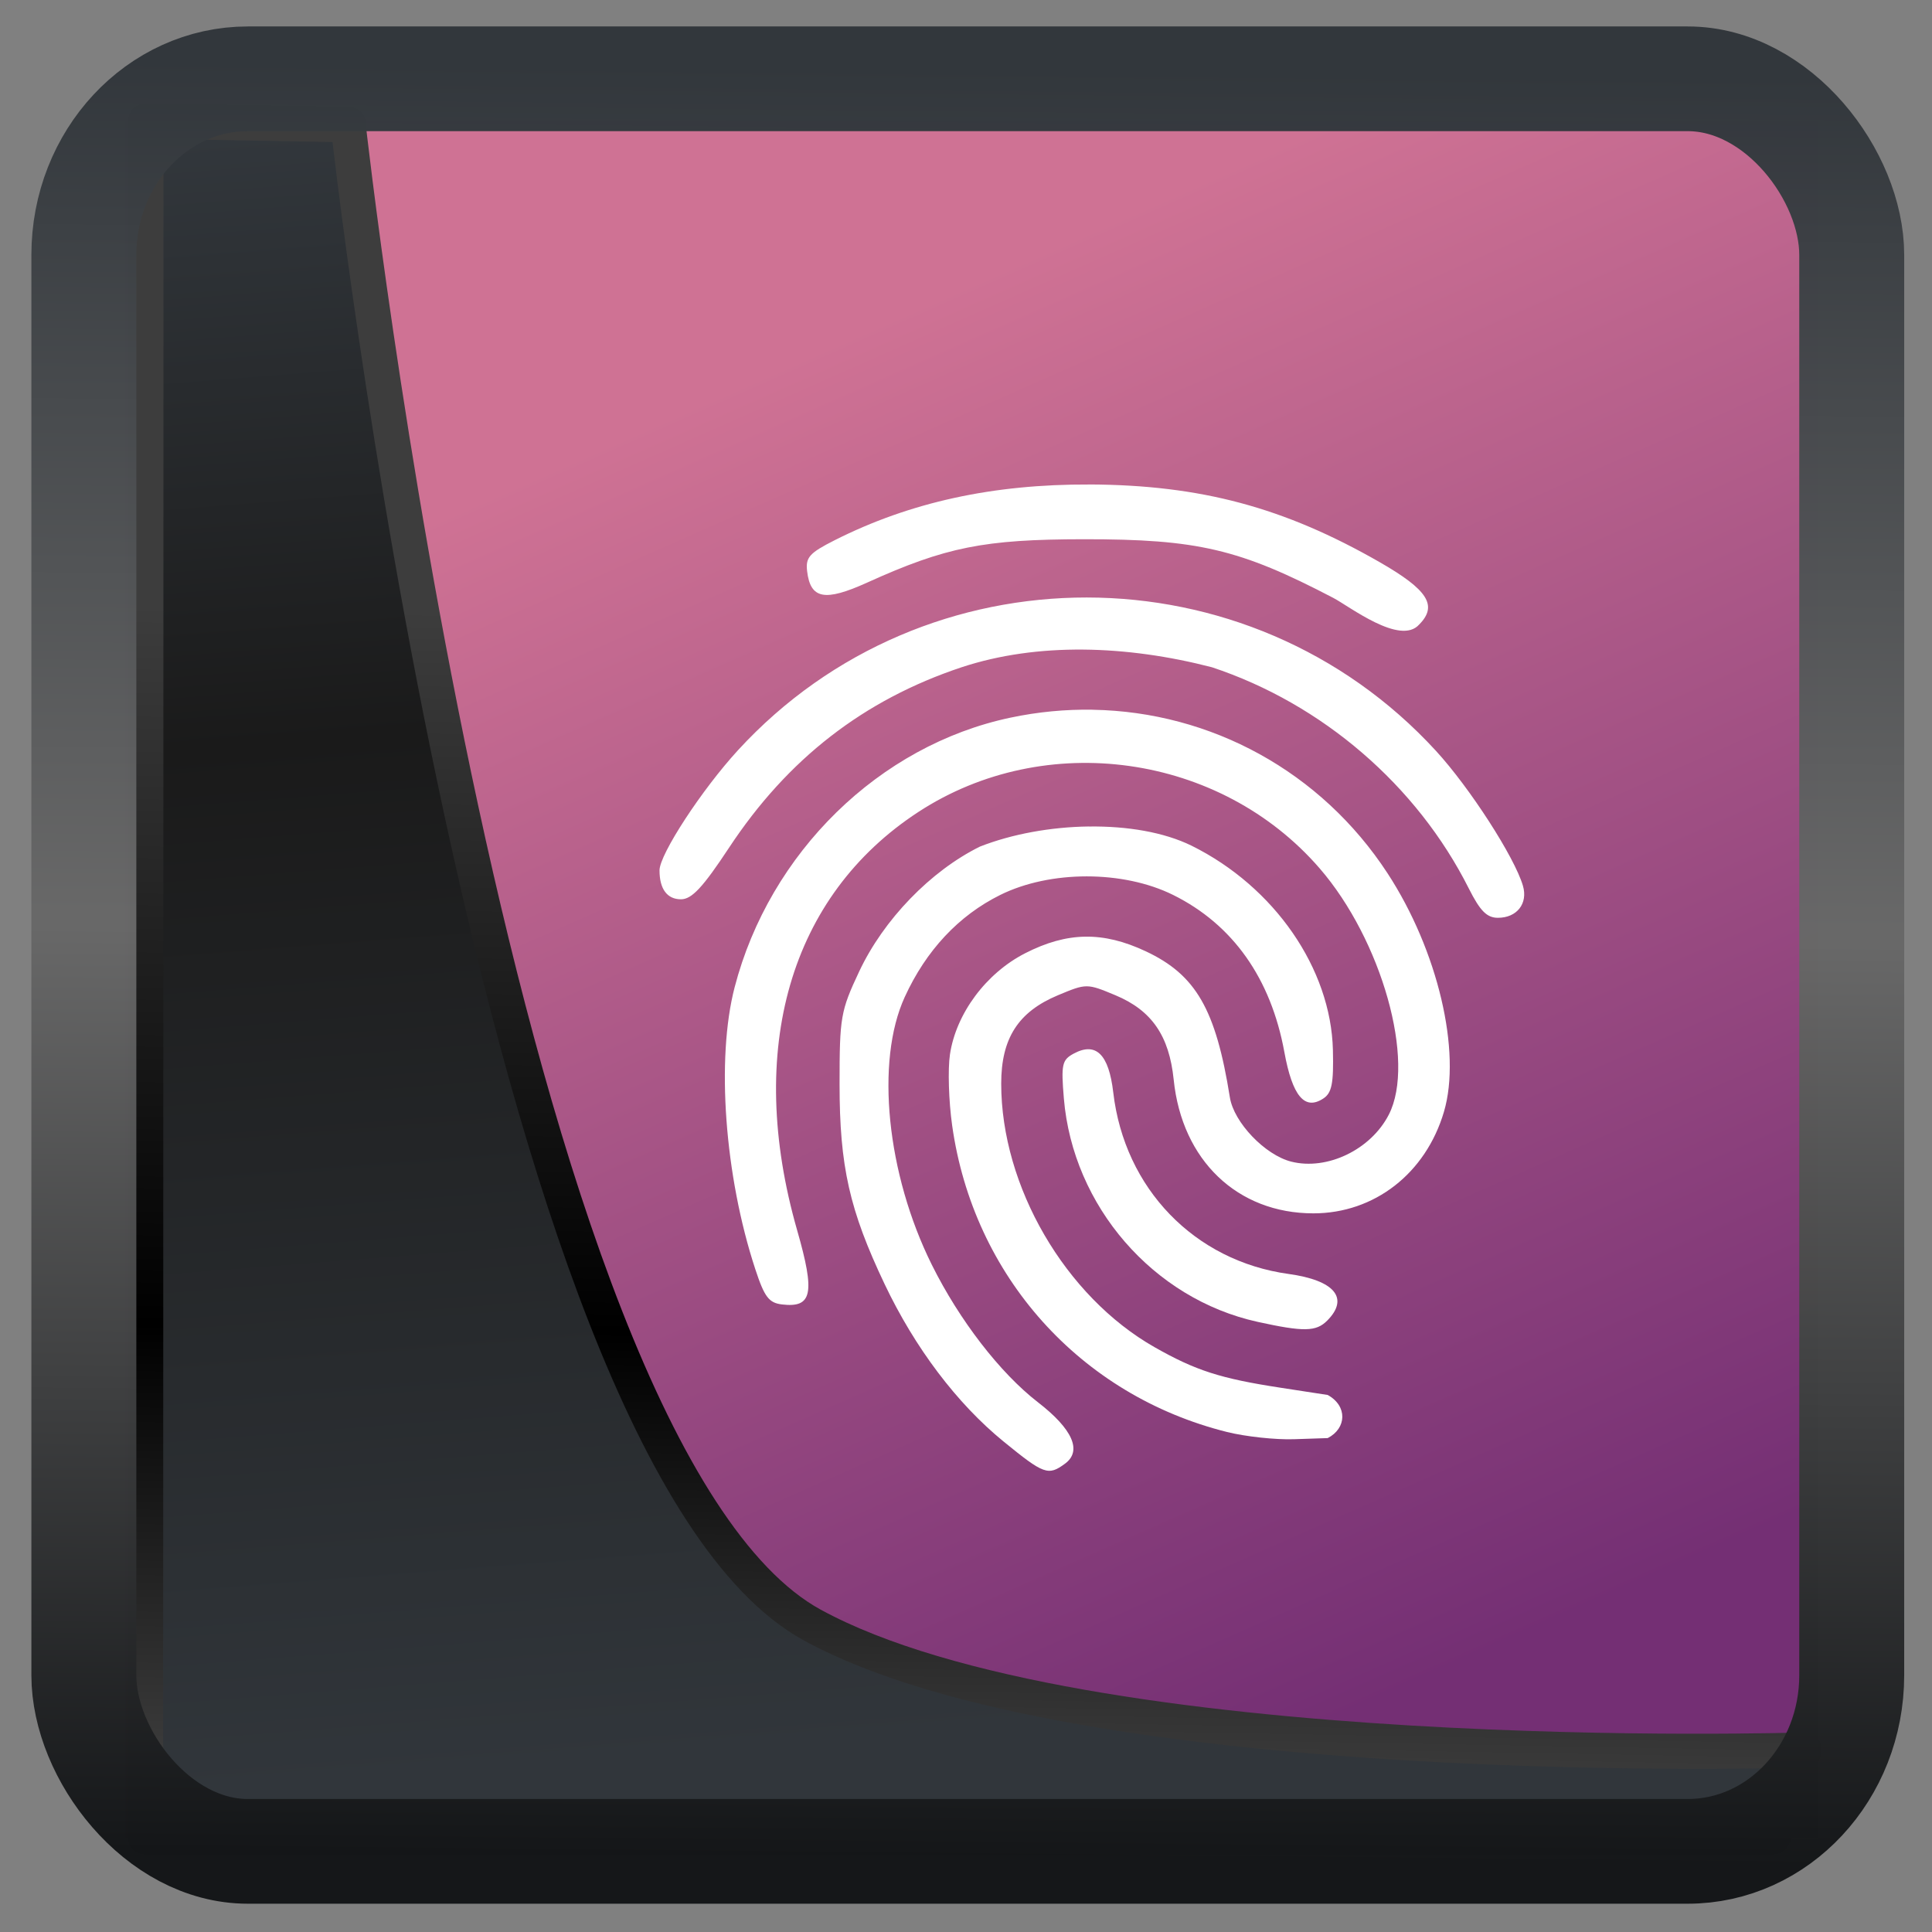 <?xml version="1.0" encoding="UTF-8" standalone="no"?>
<!-- Created with Inkscape (http://www.inkscape.org/) -->

<svg
  width="32"
  height="32"
  version="1.1"
  viewBox="0 0 32 32"
  id="svg22"
  xmlns:xlink="http://www.w3.org/1999/xlink"
  xmlns="http://www.w3.org/2000/svg"
  xmlns:svg="http://www.w3.org/2000/svg">
 <rect x="0" y="0" width="32" height="32" fill="#808080" stroke="none"/>
 <defs
   id="defs12">
  <linearGradient
    xlink:href="#linearGradient3487"
    id="linearGradient3403"
    gradientUnits="userSpaceOnUse"
    x1="6.949"
    y1="4.555"
    x2="11.215"
    y2="59.052" />
  <linearGradient
    id="linearGradient3487">
   <stop
     style="stop-color:#32373c;stop-opacity:1"
     offset="0"
     id="stop3481" />
   <stop
     id="stop3483"
     offset="0.368"
     style="stop-color:#1a1a1a;stop-opacity:1" />
   <stop
     style="stop-color:#31363b;stop-opacity:1"
     offset="1"
     id="stop3485" />
  </linearGradient>
  <linearGradient
    xlink:href="#linearGradient20604"
    id="linearGradient20558"
    gradientUnits="userSpaceOnUse"
    x1="25.802"
    y1="20.374"
    x2="25.111"
    y2="58.913" />
  <linearGradient
    id="linearGradient20604">
   <stop
     id="stop20598"
     offset="0"
     style="stop-color:#3d3d3d;stop-opacity:1" />
   <stop
     style="stop-color:#000000;stop-opacity:1"
     offset="0.618"
     id="stop20600" />
   <stop
     id="stop20602"
     offset="1"
     style="stop-color:#3d3d3d;stop-opacity:1" />
  </linearGradient>
  <filter
    style="color-interpolation-filters:sRGB"
    id="filter20720"
    x="-0.011"
    y="-0.01"
    width="1.021"
    height="1.02">
   <feGaussianBlur
     stdDeviation="2.3129311e-07"
     id="feGaussianBlur20722" />
  </filter>
  <linearGradient
    gradientTransform="translate(0.361,-0.13)"
    xlink:href="#linearGradient4555"
    id="linearGradient4557"
    x1="43.5"
    y1="64.012"
    x2="44.142"
    y2="0.306"
    gradientUnits="userSpaceOnUse" />
  <linearGradient
    id="linearGradient4555">
   <stop
     style="stop-color:#141618;stop-opacity:1"
     offset="0"
     id="stop4551" />
   <stop
     id="stop4559"
     offset="0.518"
     style="stop-color:#686868;stop-opacity:1" />
   <stop
     style="stop-color:#31363b;stop-opacity:1"
     offset="1"
     id="stop4553" />
  </linearGradient>
  <filter
    style="color-interpolation-filters:sRGB"
    id="filter4601"
    x="-0.03"
    width="1.059"
    y="-0.03"
    height="1.059">
   <feGaussianBlur
     stdDeviation="2.4715355e-07"
     id="feGaussianBlur4603" />
  </filter>
  <linearGradient
    y2="5.129"
    x2="35.057"
    y1="54.399"
    x1="56.679"
    gradientTransform="translate(0.361,-0.125)"
    gradientUnits="userSpaceOnUse"
    id="linearGradient46503"
    xlink:href="#linearGradient4585" />
  <linearGradient
    id="linearGradient4585">
   <stop
     id="stop4581"
     offset="0"
     style="stop-color:#742f74;stop-opacity:1" />
   <stop
     id="stop4583"
     offset="1"
     style="stop-color:#cf7294;stop-opacity:1" />
  </linearGradient>
 </defs>
 <g
   id="g865"
   transform="matrix(0.448,0,0,0.452,1.622,1.743)">
  <rect
    y="0.601"
    x="1.033"
    height="62.867"
    width="62.567"
    id="rect4539-1"
    style="opacity:1;fill:url(#linearGradient46503);fill-opacity:1;stroke:none;stroke-width:1.146;stroke-linejoin:round;stroke-miterlimit:7.8;stroke-dasharray:none;stroke-opacity:0.995" />
  <g
    transform="matrix(1.33,0,0,1.33,-506.44,-664.648)"
    id="g46483">
   <path
     style="opacity:1;fill:#ffffff;fill-opacity:1;fill-rule:nonzero;stroke:none;stroke-width:42.535;stroke-miterlimit:4;stroke-dasharray:none;stroke-opacity:1"
     d="m 23.781,10.387 c -2.69,-0.012 -4.996,0.487 -7.094,1.537 -0.698,0.35 -0.807,0.472 -0.762,0.85 0.092,0.77 0.49,0.845 1.668,0.316 2.19,-0.983 3.255,-1.192 6.018,-1.195 3.17,-0.003 4.338,0.269 6.938,1.615 0.447,0.231 1.861,1.323 2.389,0.736 0.523,-0.523 0.247,-0.955 -1.1,-1.721 -2.655,-1.509 -4.974,-2.124 -8.057,-2.139 z M 23.699,13.5 c -3.549,-0.003 -7.096,1.4 -9.697,4.209 -1.006,1.087 -2.18,2.868 -2.18,3.309 0,0.514 0.212,0.797 0.596,0.797 0.301,0 0.607,-0.325 1.336,-1.42 1.63,-2.449 3.743,-4.074 6.465,-4.973 2.111,-0.689 4.583,-0.609 6.959,0 3.067,1.008 5.699,3.254 7.141,6.096 0.314,0.618 0.501,0.807 0.809,0.807 0.529,0 0.84,-0.394 0.695,-0.883 -0.233,-0.789 -1.477,-2.7 -2.418,-3.717 C 30.8,14.911 27.248,13.503 23.699,13.5 Z m 0.168,3.092 c -0.756,-0.013 -1.524,0.058 -2.291,0.219 -3.645,0.762 -6.691,3.714 -7.666,7.428 -0.517,1.971 -0.28,5.191 0.574,7.766 0.255,0.77 0.378,0.93 0.744,0.973 0.841,0.098 0.923,-0.303 0.42,-2.043 -1.44,-4.98 -0.2,-9.217 3.371,-11.527 3.531,-2.284 8.387,-1.608 11.15,1.551 1.732,1.98 2.681,5.328 1.926,6.789 -0.499,0.965 -1.715,1.545 -2.713,1.295 -0.73,-0.183 -1.594,-1.08 -1.705,-1.768 -0.391,-2.427 -0.942,-3.377 -2.338,-4.027 -1.191,-0.554 -2.183,-0.539 -3.352,0.053 -1.089,0.551 -1.923,1.664 -2.092,2.791 -0.061,0.406 -0.034,1.284 0.061,1.951 0.589,4.153 3.56,7.439 7.641,8.449 0.513,0.127 1.352,0.217 1.865,0.199 l 0.934,-0.031 c 0.527,-0.268 0.556,-0.884 0,-1.188 l -1.32,-0.201 c -1.662,-0.253 -2.35,-0.472 -3.492,-1.115 -2.484,-1.398 -4.264,-4.43 -4.264,-7.262 0,-1.248 0.473,-1.977 1.574,-2.434 0.796,-0.33 0.807,-0.33 1.604,0 1.007,0.418 1.492,1.116 1.617,2.326 0.229,2.22 1.77,3.682 3.883,3.682 1.696,0 3.123,-1.1 3.629,-2.797 0.495,-1.66 -0.17,-4.449 -1.566,-6.57 -1.851,-2.811 -4.915,-4.451 -8.193,-4.508 z m -0.109,3.217 c -1.056,0.013 -2.141,0.208 -3.031,0.555 -1.372,0.672 -2.679,2.014 -3.355,3.441 -0.515,1.086 -0.545,1.255 -0.545,3.1 3.8e-4,2.269 0.275,3.474 1.252,5.512 0.842,1.756 2.008,3.287 3.305,4.336 1.124,0.909 1.243,0.953 1.711,0.611 0.479,-0.35 0.212,-0.952 -0.756,-1.693 -1.049,-0.804 -2.182,-2.259 -2.947,-3.785 -1.256,-2.506 -1.573,-5.604 -0.754,-7.377 0.594,-1.287 1.501,-2.247 2.656,-2.814 1.388,-0.682 3.416,-0.682 4.805,0 1.657,0.814 2.717,2.296 3.092,4.328 0.224,1.213 0.563,1.617 1.08,1.283 0.24,-0.154 0.292,-0.412 0.27,-1.336 -0.054,-2.246 -1.628,-4.502 -3.928,-5.631 -0.772,-0.376 -1.798,-0.543 -2.854,-0.529 z"
     transform="translate(384.571,499.798)"
     id="path46479" />
   <path
     style="opacity:1;fill:#ffffff;fill-opacity:1;fill-rule:nonzero;stroke:none;stroke-width:42.535;stroke-miterlimit:4;stroke-dasharray:none;stroke-opacity:1"
     d="m 413.017,533.255 c -2.899,-0.632 -5.133,-3.186 -5.384,-6.154 -0.079,-0.938 -0.052,-1.062 0.273,-1.236 0.619,-0.331 0.976,0.017 1.1,1.069 0.311,2.647 2.257,4.644 4.874,5.002 1.281,0.175 1.692,0.667 1.075,1.284 -0.309,0.309 -0.653,0.315 -1.939,0.035 z"
     id="path46481" />
  </g>
 </g>
 <path
   style="display:inline;mix-blend-mode:normal;fill:url(#linearGradient3403);fill-opacity:1;stroke:url(#linearGradient20558);stroke-width:1.162;stroke-linecap:butt;stroke-linejoin:round;stroke-miterlimit:4;stroke-dasharray:none;stroke-opacity:1"
   d="M 4.704,3.981 4.691,60.802 H 58.595 l 1.022,-2.866 c 0,0 -23.875,0.766 -32.844,-4.14 C 16.258,48.042 11.401,4.098 11.401,4.098 Z"
   id="path1686"
   transform="matrix(0.5,0,0,0.5,0.066,0.017)" />
 <rect
   style="display:inline;fill:none;fill-opacity:1;stroke:url(#linearGradient4557);stroke-width:3.714;stroke-linejoin:round;stroke-miterlimit:7.8;stroke-dasharray:none;stroke-opacity:0.995"
   id="rect4539"
   width="62.567"
   height="62.867"
   x="1.032"
   y="0.596"
   ry="6.245"
   rx="5.803"
   transform="matrix(0.468,0,0,0.467,0.906,1.027)" />
</svg>
